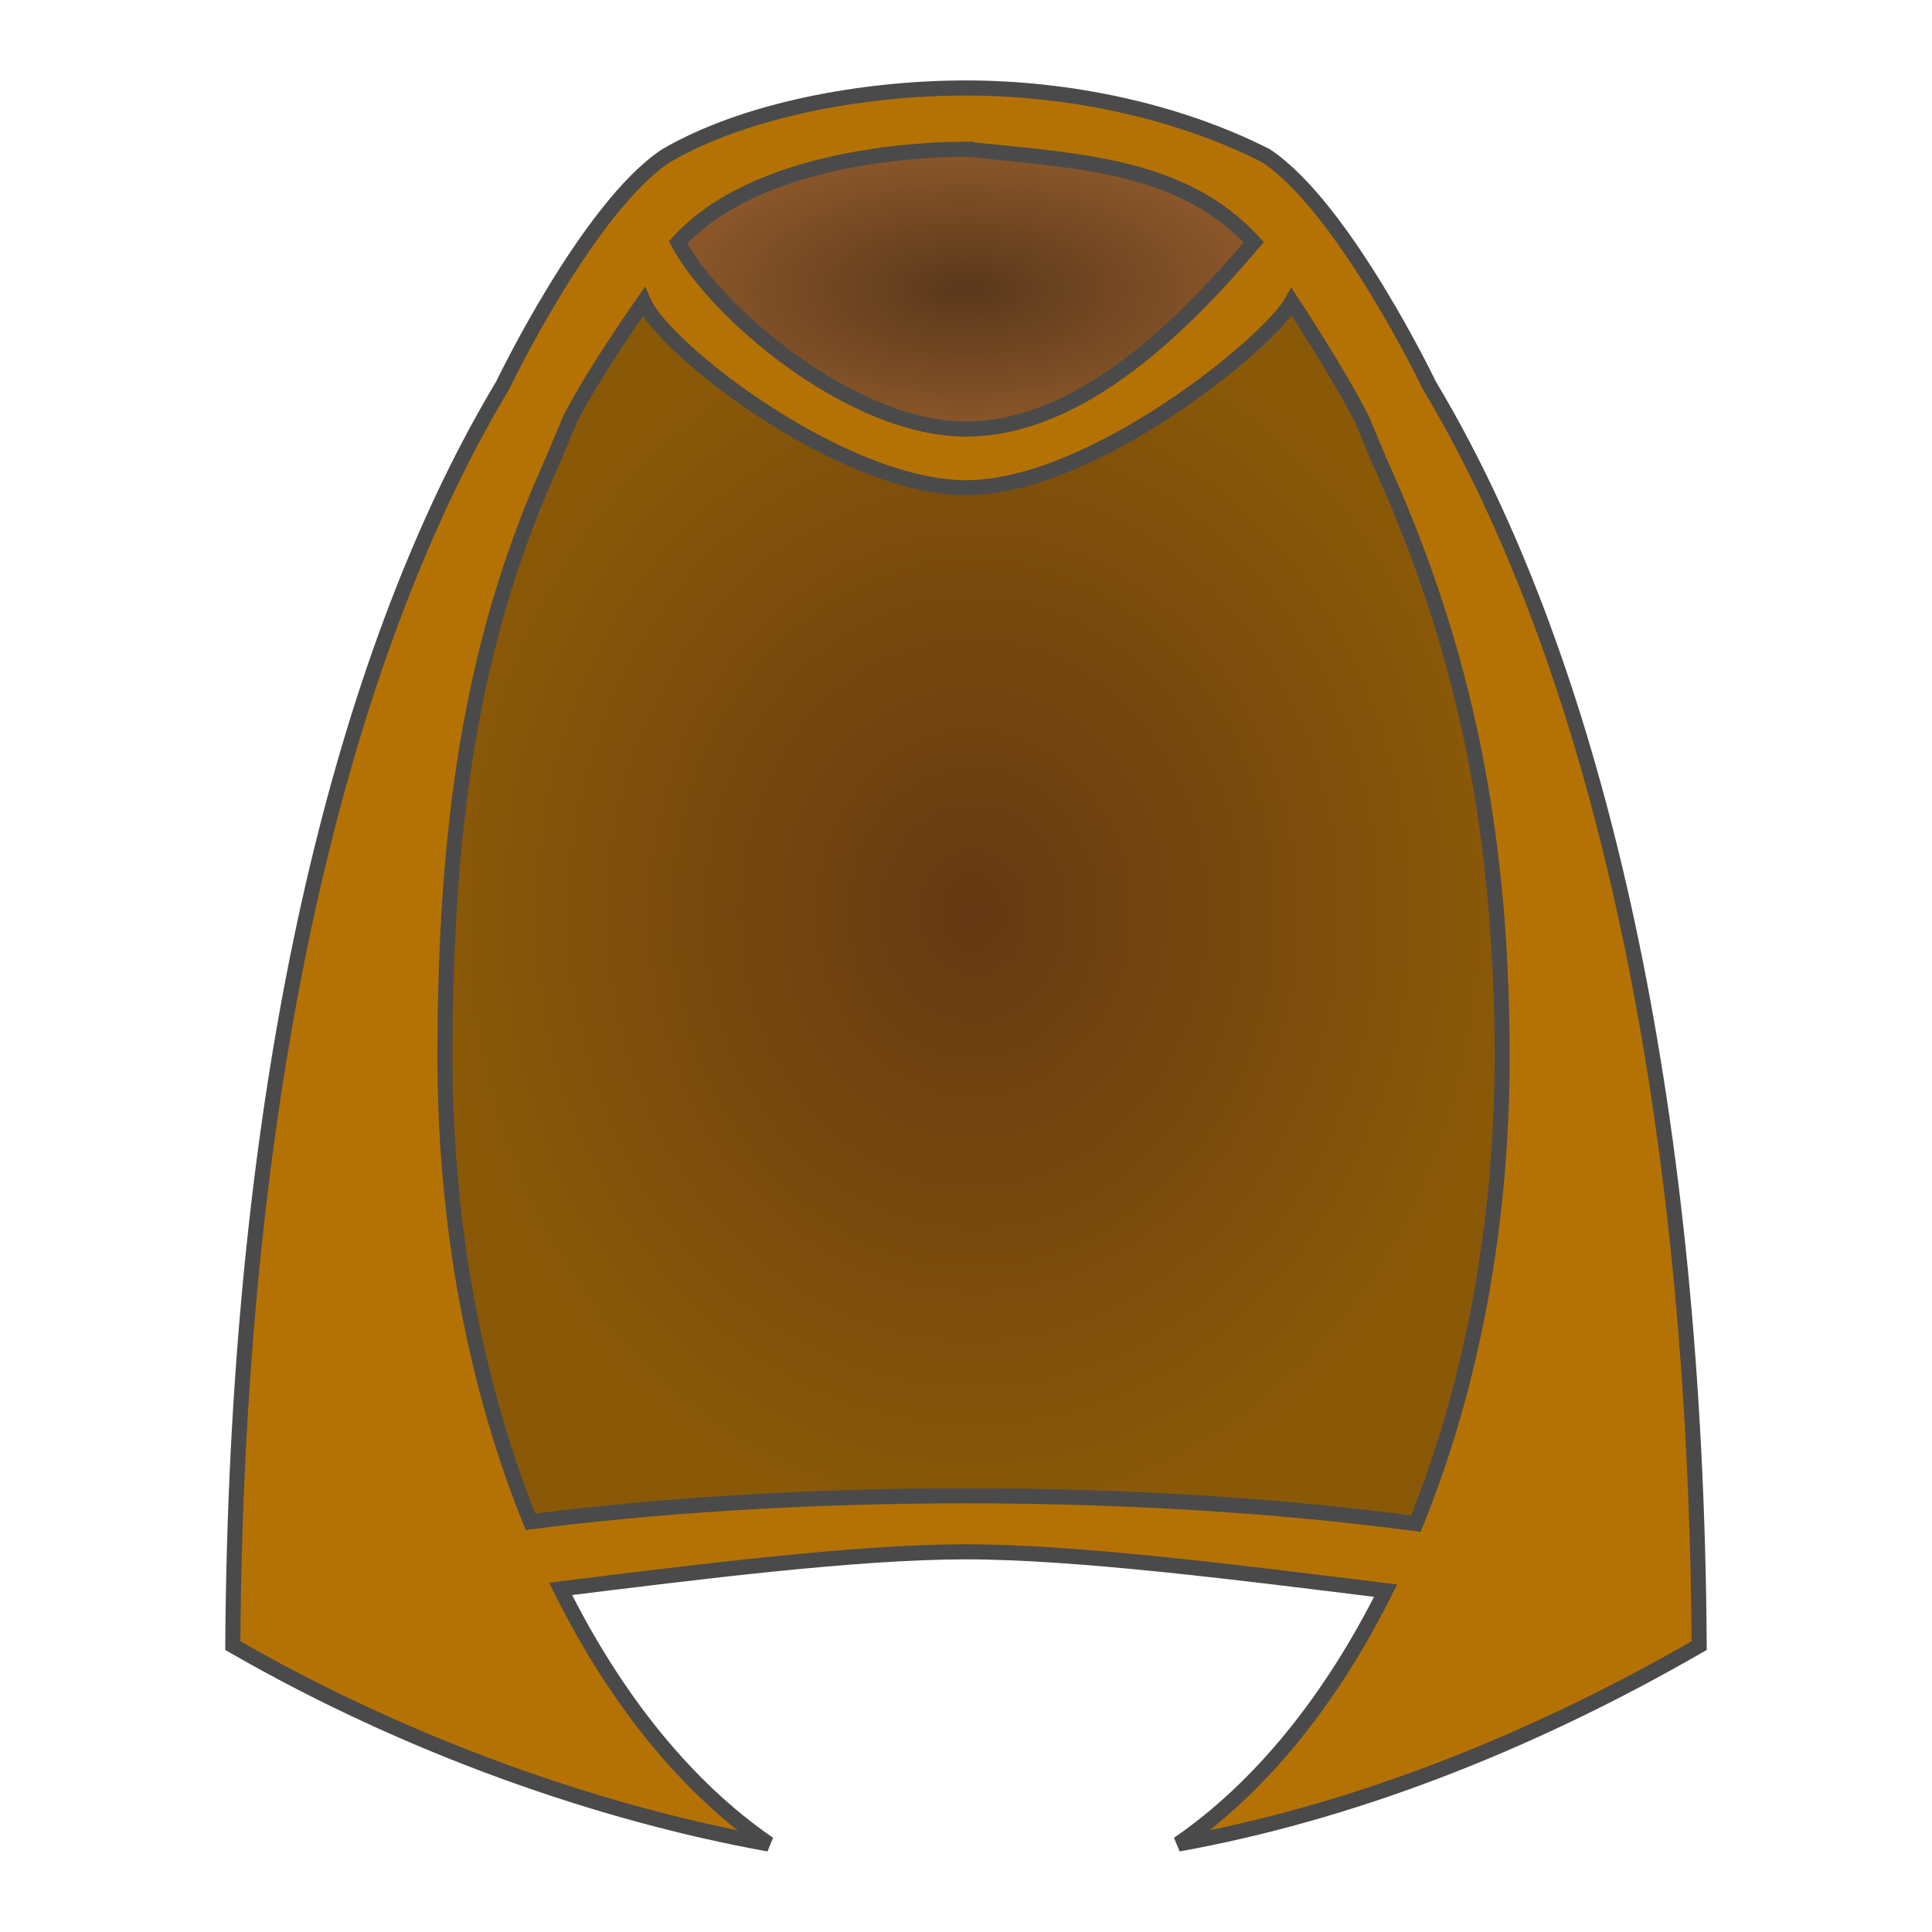 <svg xmlns="http://www.w3.org/2000/svg" viewBox="0 0 512 512" style="height: 128px; width: 128px;"><defs><radialGradient id="lucasms-cloak-gradient-3"><stop offset="0%" stop-color="#5a381b" stop-opacity="1"></stop><stop offset="100%" stop-color="#8b572a" stop-opacity="1"></stop></radialGradient><radialGradient id="lucasms-cloak-gradient-4"><stop offset="0%" stop-color="#653913" stop-opacity="1"></stop><stop offset="100%" stop-color="#8a5908" stop-opacity="1"></stop></radialGradient><radialGradient id="lucasms-cloak-gradient-5"><stop offset="0%" stop-color="#8b572a" stop-opacity="1"></stop><stop offset="100%" stop-color="#b57204" stop-opacity="1"></stop></radialGradient></defs><g class="" transform="translate(0,0)" style=""><g><path d="M256 23.316C228.823 23.316 197.422 29.066 176.475 41.283C155.787 55.057 133.255 102.039 133.255 102.039C130.143 107.259 127.082 112.697 124.095 118.415C87.723 188.042 62.599 294.178 61.695 436.101C108.288 462.954 159.131 480.631 203.745 488.683C182.009 473.766 163.078 450.358 148.565 421.065C185.478 416.505 227.11 411.248 255.879 411.247C285.681 411.247 329.335 416.877 367.199 421.537C352.715 450.609 333.873 473.845 312.253 488.681C356.868 480.629 403.711 462.954 450.303 436.101C449.4 294.178 424.276 188.041 387.903 118.415C384.917 112.697 381.856 107.259 378.743 102.04L378.743 102.037C378.743 102.037 356.213 55.057 335.523 41.283C312.003 29.333 283.176 23.316 255.999 23.316Z" class="" fill="#b57204" stroke="#4a4a4a" stroke-opacity="1" stroke-width="4" fill-opacity="1"></path><path d="M255.955 39.536C286.142 42.626 313.48 43.734 332.262 64.206C313.802 86.016 286.287 113.706 255.972 113.709C225.67 113.711 189.54 82.774 179.702 64.241C197.422 44.675 232.882 39.704 255.955 39.534Z" class="selected" fill="url(#lucasms-cloak-gradient-3)" stroke="#4a4a4a" stroke-opacity="1" stroke-width="4"></path><path d="M170.57 80C176 92.588 223.092 129.167 255.945 129.25C289.09 129.333 336 91.16 342.32 80C342.32 80 354.6 98.68 360.914 111.057L365.464 121.963C385.982 167.111 398.078 214.716 398.078 280.063C398.078 325.713 389.67 368.207 375.205 403.787C342.755 399.4 301.247 396.397 256 396.397C212.487 396.397 172.46 399.177 140.592 403.293C126.252 367.813 117.922 325.501 117.922 280.063C117.922 214.716 126.018 167.111 146.535 121.963L151.085 111.057C157.378 98.725 170.57 80 170.57 80Z" class="" fill="url(#lucasms-cloak-gradient-4)" stroke="#4a4a4a" stroke-opacity="1" stroke-width="4"></path></g></g></svg>
